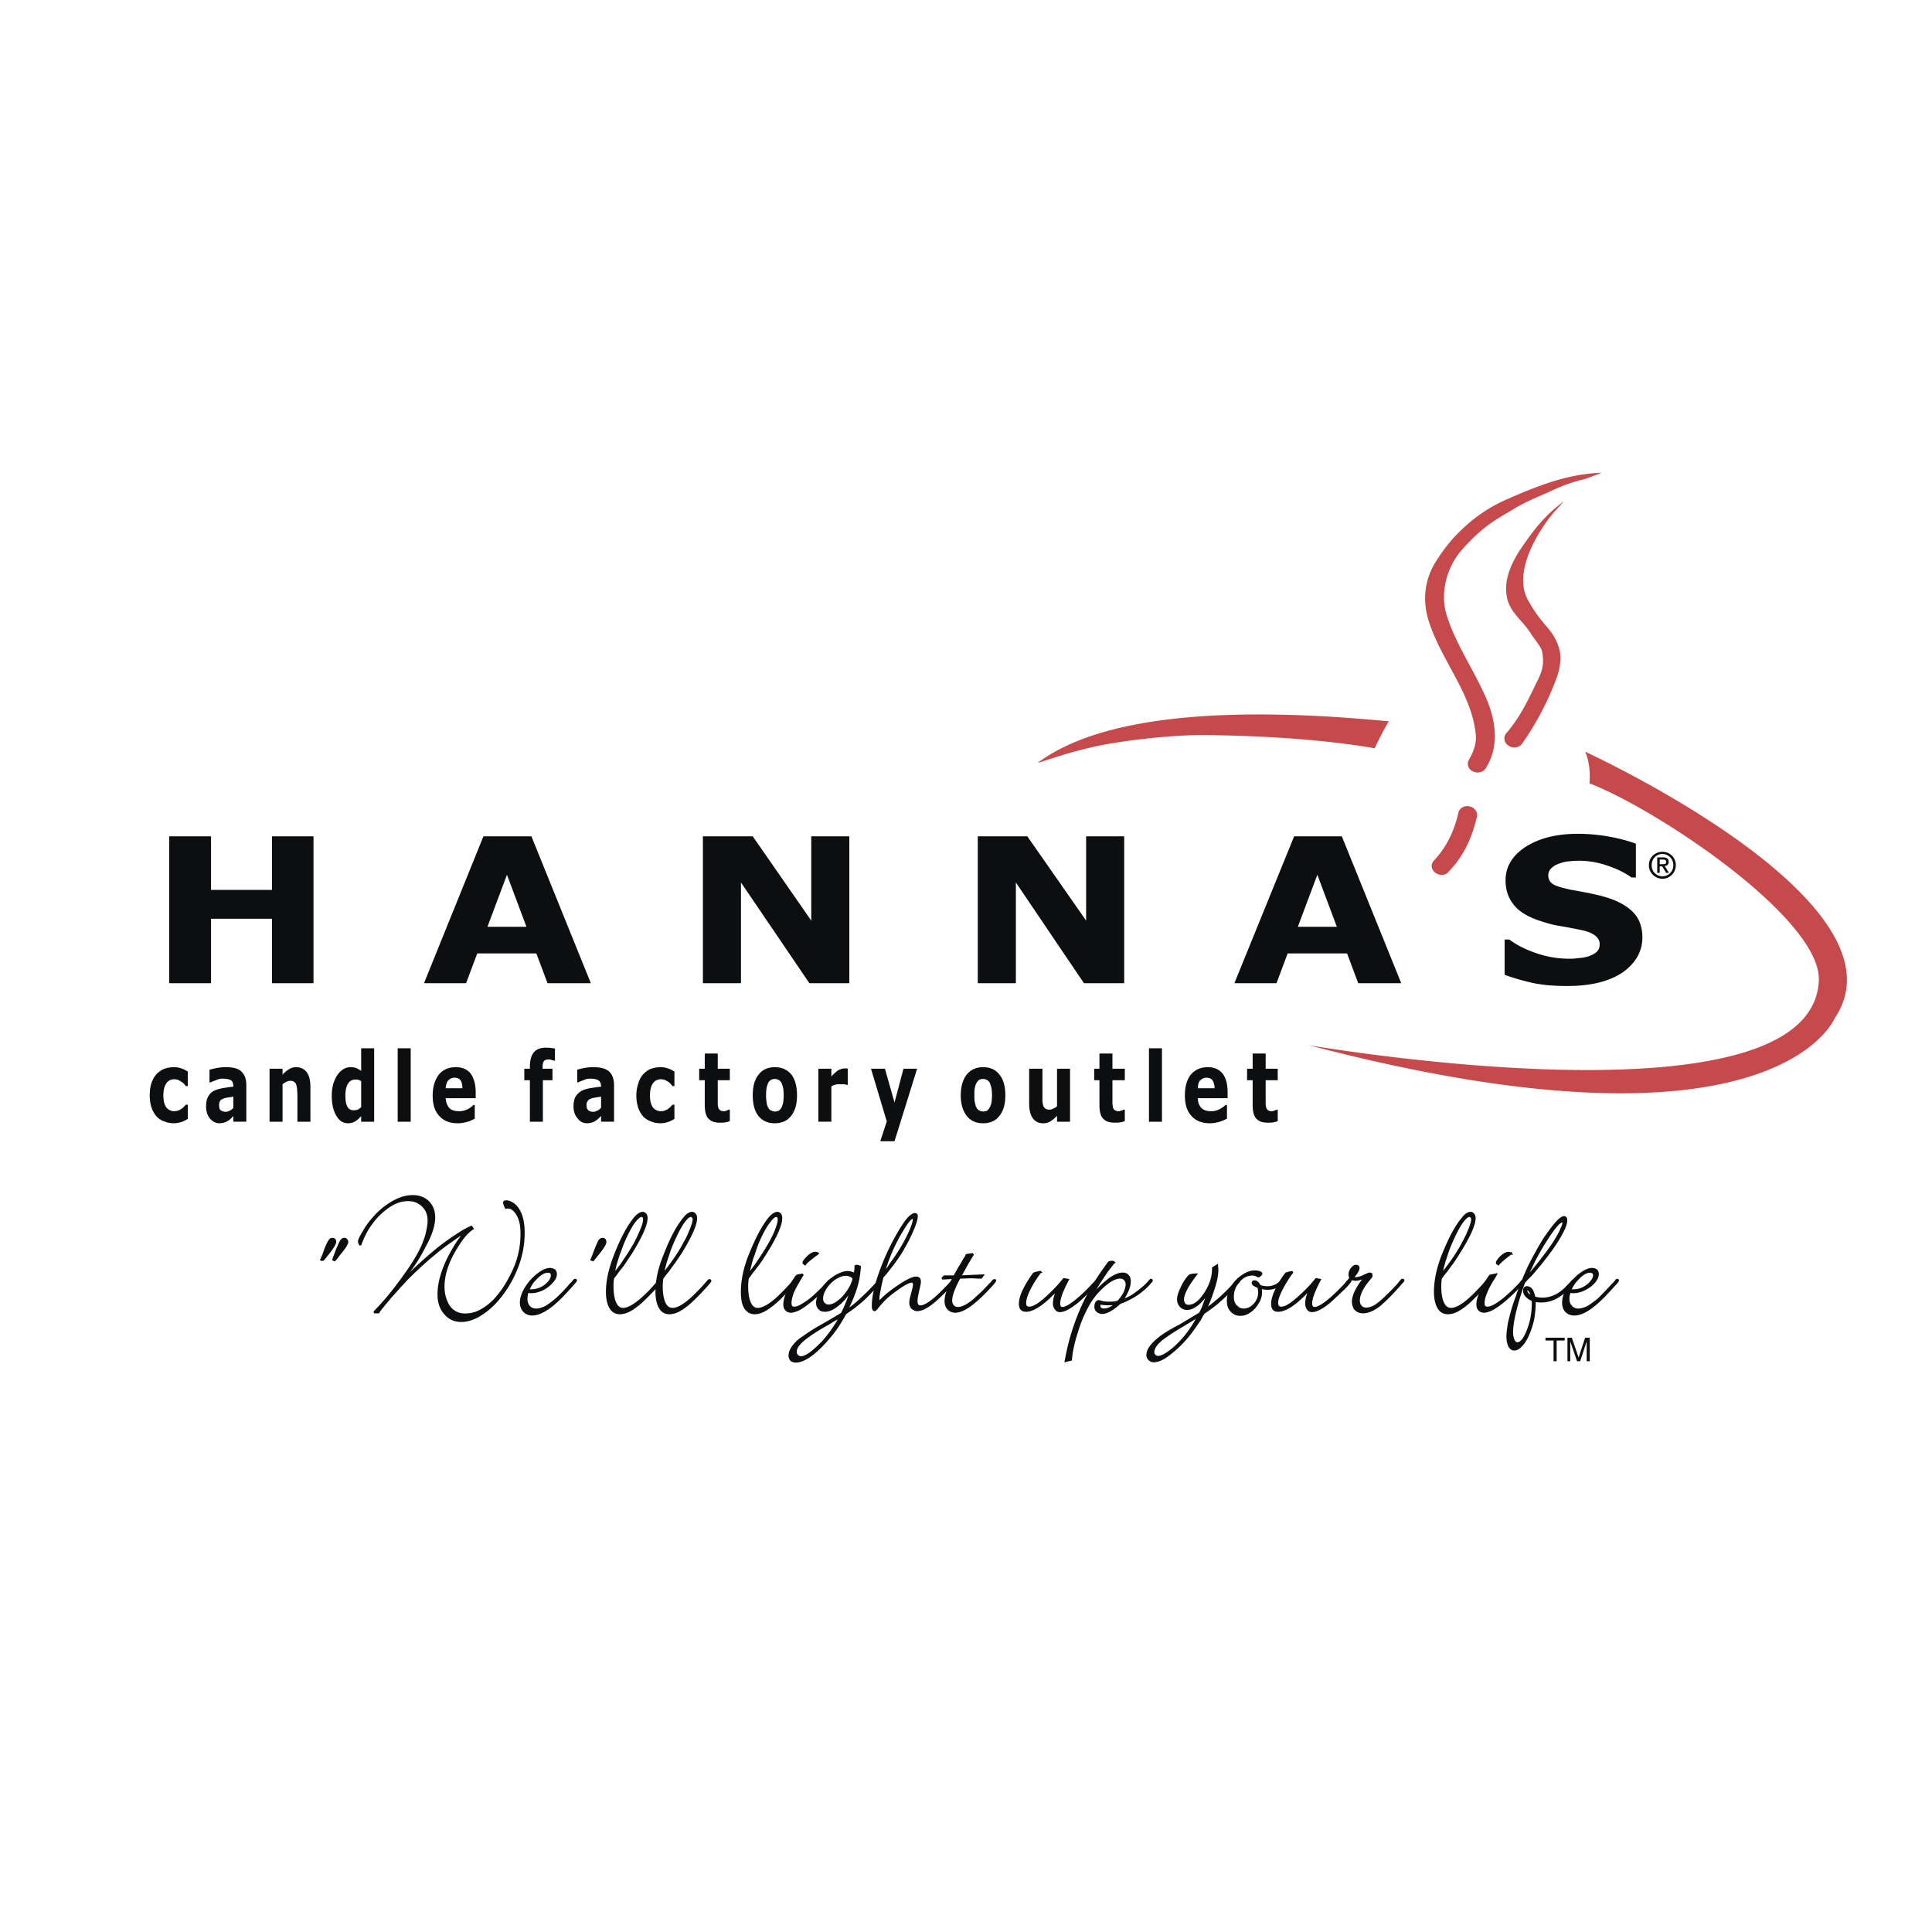 <svg xmlns="http://www.w3.org/2000/svg" width="2500" height="2500" viewBox="0 0 192.756 192.756"><g fill-rule="evenodd" clip-rule="evenodd"><path fill="#fff" d="M0 0h192.756v192.756H0V0z"/><path fill="#0c0e0f" d="M31.278 98.094h-4.139v-6.431h-6.084v6.431h-4.169V83.438h4.169v5.349h6.084v-5.349h4.139v14.656zM48.634 92.466l1.945-5.194 1.945 5.194h-3.89zm4.385-9.028h-4.787l-5.929 14.656h4.2l1.112-2.968h5.899l1.112 2.968h4.323l-5.93-14.656zM84.737 98.094h-3.984l-6.825-10.049v10.049h-3.799V83.438h4.972l5.837 8.41v-8.41h3.799v14.656zM112.162 98.094h-4.016l-6.792-10.049v10.049h-3.801V83.438h4.943l5.867 8.41v-8.41h3.799v14.656zM129.486 92.466l1.947-5.194 1.945 5.194h-3.892zm4.387-9.028h-4.756l-5.961 14.656h4.201l1.111-2.968h5.93l1.111 2.968h4.293l-5.929-14.656zM163.861 93.518c0 1.422-.68 2.598-2.008 3.525-1.359.896-3.182 1.33-5.467 1.33-1.359 0-2.502-.094-3.488-.311a22.704 22.704 0 0 1-2.781-.803v-3.525h.463c.834.618 1.793 1.082 2.873 1.422a9.868 9.868 0 0 0 3.057.495c.248 0 .588 0 .988-.062a4.001 4.001 0 0 0 1.02-.186c.311-.124.588-.248.771-.433.217-.186.311-.433.311-.773s-.154-.618-.434-.835c-.309-.247-.74-.433-1.328-.557a74.854 74.854 0 0 0-1.914-.371 11.222 11.222 0 0 1-1.885-.433c-1.357-.402-2.346-.928-2.934-1.639-.586-.68-.895-1.515-.895-2.536 0-1.36.68-2.474 2.008-3.339 1.357-.866 3.088-1.298 5.188-1.298 1.051 0 2.1.093 3.119.278 1.051.186 1.945.433 2.688.711v3.37h-.434c-.648-.464-1.451-.866-2.377-1.175a8.516 8.516 0 0 0-2.873-.495c-.371 0-.709.031-1.049.062-.34.03-.68.123-.988.247a1.83 1.83 0 0 0-.711.433c-.217.217-.309.433-.309.711 0 .371.154.68.494.896.309.186.926.371 1.822.556.586.093 1.174.217 1.697.31.557.124 1.143.247 1.762.433 1.234.371 2.131.896 2.717 1.515.589.622.897 1.457.897 2.477zM164.787 86.314c0-.619.463-1.113 1.082-1.113.586 0 1.08.495 1.08 1.113 0 .649-.494 1.113-1.08 1.113-.619 0-1.082-.464-1.082-1.113zm1.082 1.36c.709 0 1.328-.588 1.328-1.36a1.32 1.32 0 0 0-1.328-1.33c-.742 0-1.359.557-1.359 1.33 0 .772.617 1.36 1.359 1.36zm-.279-1.237h.248l.4.649h.279l-.434-.68c.217-.031.402-.124.402-.433 0-.278-.186-.433-.557-.433h-.586v1.546h.246v-.649h.002zm0-.216v-.464h.309c.154 0 .34.031.34.216 0 .248-.186.248-.369.248h-.28z"/><path d="M111.297 74.101c-4.324.649-8.184 2.288-7.689 1.948 3.768-2.752 12.291-6.276 34.959-4.081 0 0-.523.804-1.42 2.689 0 0-5.867-1.144-15.721-1.298 0-.001-3.768-.248-10.129.742zM130.568 104.277s50.279 8.689 50.896-6.463c.246-6.09-15.904-16.942-22.885-19.664 0 0 .217-1.701-.432-3.154 0 0 32.705 14.965 24.922 26.56.001.001-5.928 14.934-52.501 2.721zM159.785 47.17c-3.398.093-6.518 1.361-9.543 2.69a15.14 15.14 0 0 0-4.264 2.845c-1.08.989-1.883 2.01-2.654 3.216-1.205 1.855-1.422 3.927-.805 5.967 1.268 4.05 4.387 7.359 4.727 11.501.061.866-.279 1.731-.742 2.505-.186.433.062.958.557 1.113.494.186 1.051-.031 1.234-.463 1.236-2.01.988-4.422.094-6.617-1.236-2.968-3.088-5.473-4.047-8.533-.678-2.134-.061-4.669 1.422-6.432.863-.989 1.76-1.886 2.871-2.689.865-.619 1.576-.989 2.379-1.484 1.297-.773 2.068-1.051 3.305-1.608 1.637-.742 2.006-.927 3.922-1.422l1.544-.589z" fill="#c64a4c"/><path d="M156.016 50.045c-1.791 1.237-3.057 2.907-4.262 4.669-1.049 1.608-1.76 3.215-1.389 4.978.34 1.453 1.574 2.257 2.377 3.525.248.433 1.02 1.299 1.113 1.793.246 1.298 0 2.01-.557 3.092-.926 1.917-1.668 3.494-3.027 5.071-.309.371-.215.928.217 1.206.402.31 1.02.248 1.328-.123a28.668 28.668 0 0 0 3.396-6.369c.434-1.145.711-2.412.186-3.649-.709-1.731-1.482-1.731-2.965-4.39-1.482-2.69.896-6.709 2.564-8.688l1.019-1.115zM147.338 81.552c-.463 1.979-1.297 3.865-2.779 5.38-.277.402-.865.464-1.297.186s-.557-.804-.248-1.206c1.328-1.392 2.102-3.061 2.502-4.885.154-.464.68-.711 1.174-.557.494.155.802.649.648 1.082z" fill="#c64a4c"/><path d="M17.349 112.068c-.34 0-.68-.061-.958-.186-.309-.092-.555-.277-.771-.494a2.657 2.657 0 0 1-.494-.865 3.839 3.839 0 0 1-.186-1.236c0-.496.062-.928.186-1.268a2.57 2.57 0 0 1 .525-.898c.247-.215.494-.4.772-.494a2.89 2.89 0 0 1 .896-.154c.278 0 .525.031.772.123.216.062.433.188.648.311v1.453h-.186a1.391 1.391 0 0 1-.185-.217 1.105 1.105 0 0 0-.278-.217 2.86 2.86 0 0 0-.309-.186c-.124-.031-.247-.062-.401-.062-.371 0-.618.156-.803.434-.186.279-.277.68-.277 1.176 0 .525.092.896.277 1.174a.979.979 0 0 0 .803.402c.185 0 .309-.031.463-.092.123-.062.216-.094.309-.186.093-.031.154-.125.216-.186l.185-.186h.186v1.422c-.216.123-.433.246-.648.309s-.464.123-.742.123zM22.939 110.801c-.124.062-.278.125-.401.125a.828.828 0 0 1-.34-.062.499.499 0 0 1-.216-.123.331.331 0 0 1-.092-.217c-.031-.062-.031-.154-.031-.277 0-.156.031-.279.093-.404a.568.568 0 0 1 .309-.215c.093-.062.247-.094.463-.125.185-.029.402-.061.556-.092v1.113a.992.992 0 0 1-.341.277zm.34 1.113h1.297v-3.617c0-.619-.154-1.082-.494-1.391-.309-.311-.834-.434-1.575-.434-.309 0-.617.031-.926.094-.31.061-.525.123-.68.154v1.268h.123c.093-.062.278-.125.525-.217.247-.123.463-.154.68-.154.339 0 .617.061.803.154.186.123.247.34.247.619v.029c-.371.031-.741.094-1.081.154a3.095 3.095 0 0 0-.896.279 1.44 1.44 0 0 0-.556.588c-.124.246-.185.557-.185.959 0 .463.124.865.37 1.174.278.34.587.494.958.494.154 0 .309-.029.463-.061.123-.031.247-.094.401-.186.062-.031.186-.123.278-.217s.186-.186.247-.248v.559h.001zM30.969 111.914h-1.297v-2.627c0-.217-.03-.434-.03-.65a5.937 5.937 0 0 0-.093-.463.823.823 0 0 0-.217-.248c-.092-.062-.216-.092-.401-.092a.787.787 0 0 0-.34.092 2.072 2.072 0 0 0-.401.248v3.74h-1.297v-5.287h1.297v.588c.216-.248.463-.432.68-.557a1.25 1.25 0 0 1 .68-.186c.463 0 .803.186 1.05.494.247.34.371.836.371 1.516v3.432h-.002zM35.694 110.709c-.124.031-.247.062-.37.062-.31 0-.525-.094-.649-.34-.155-.248-.216-.619-.216-1.145 0-.496.093-.867.247-1.145.186-.309.432-.434.772-.434.092 0 .186 0 .278.031.092.031.185.062.278.123v2.598a1.347 1.347 0 0 1-.34.25zm1.637-6.123h-1.297v2.258c-.155-.123-.309-.186-.464-.277a1.722 1.722 0 0 0-.617-.094c-.216 0-.463.062-.68.186-.247.154-.433.34-.586.557-.186.248-.309.557-.432.896-.093.34-.155.742-.155 1.207 0 .834.155 1.514.463 2.008.277.496.679.742 1.173.742.247 0 .494-.061.679-.186.186-.092.402-.277.618-.525v.557h1.297v-7.329h.001zM39.678 104.586h1.297v7.328h-1.297v-7.328zM44.464 108.574c.031-.369.124-.648.278-.803a.867.867 0 0 1 .618-.248c.246 0 .463.094.586.248.124.186.185.463.185.803h-1.667zm2.996.403c0-.803-.186-1.422-.494-1.855-.34-.432-.834-.648-1.482-.648-.741 0-1.297.248-1.698.742-.401.525-.618 1.205-.618 2.104 0 .865.217 1.545.649 2.008.432.496 1.05.742 1.853.742.34 0 .618-.061.864-.123.278-.062.557-.186.834-.34v-1.359h-.154c-.123.154-.34.309-.587.432a1.911 1.911 0 0 1-.803.186c-.433 0-.772-.092-.988-.309-.216-.248-.34-.557-.371-.99h2.996v-.59h-.001zM55.367 105.824h-.093c-.062-.031-.123-.031-.216-.062s-.186-.062-.278-.062c-.278 0-.433.062-.524.186-.093.125-.124.371-.124.711v.031h.989v1.145h-.958v4.143h-1.297v-4.143h-.556v-1.145h.556v-.154c0-.648.124-1.145.371-1.453.278-.34.679-.494 1.205-.494.185 0 .371 0 .525.031.155.029.278.029.401.061v1.205h-.001zM59.598 110.801c-.124.062-.247.125-.371.125a.875.875 0 0 1-.37-.062c-.062-.031-.155-.062-.186-.123-.062-.062-.124-.154-.124-.217s-.03-.154-.03-.277a.62.62 0 0 1 .124-.404.49.49 0 0 1 .278-.215c.123-.062.278-.094.463-.125.216-.029.401-.061.587-.092v1.113c-.124.122-.217.216-.371.277zm.37 1.113h1.297v-3.617c0-.619-.155-1.082-.494-1.391-.34-.311-.865-.434-1.606-.434-.309 0-.618.031-.927.094-.309.061-.525.123-.648.154v1.268h.093c.124-.062.278-.125.525-.217.248-.123.463-.154.68-.154.371 0 .617.061.803.154.185.123.278.34.278.619v.029c-.371.031-.741.094-1.111.154-.34.062-.649.156-.865.279-.247.154-.432.34-.587.588-.123.246-.185.557-.185.959 0 .463.124.865.401 1.174.247.34.556.494.958.494.154 0 .309-.029.432-.061a.97.97 0 0 0 .402-.186c.092-.031.185-.123.278-.217.124-.094.185-.186.278-.248v.559h-.002zM65.898 112.068c-.34 0-.679-.061-.957-.186a2.037 2.037 0 0 1-.772-.494 2.657 2.657 0 0 1-.494-.865 3.839 3.839 0 0 1-.186-1.236c0-.496.093-.928.217-1.268.123-.371.277-.65.524-.898.217-.215.463-.4.742-.494.278-.092.586-.154.896-.154.278 0 .525.031.772.123.216.062.432.188.648.311v1.453h-.186a1.391 1.391 0 0 1-.185-.217 1.84 1.84 0 0 0-.248-.217c-.124-.062-.216-.123-.34-.186a1.555 1.555 0 0 0-.401-.062.934.934 0 0 0-.803.434c-.185.279-.278.68-.278 1.176 0 .525.093.896.278 1.174a.994.994 0 0 0 .833.402 1 1 0 0 0 .433-.092c.124-.062.247-.094.309-.186.093-.031.155-.125.217-.186l.185-.186h.186v1.422c-.216.123-.432.246-.648.309s-.464.123-.742.123zM72.816 111.854a1.814 1.814 0 0 1-.433.123c-.154.031-.37.031-.587.031-.494 0-.864-.125-1.111-.402-.247-.248-.371-.711-.371-1.359v-2.475h-.556v-1.145h.556v-1.514h1.296v1.514h1.205v1.145H71.61V110.153c0 .123.031.248.062.371a.486.486 0 0 0 .186.248c.062.061.185.092.371.092.062 0 .154 0 .247-.062.124-.029.186-.061.216-.092h.124v1.144zM77.665 110.832c-.123.031-.216.062-.34.062a.646.646 0 0 1-.37-.094c-.124-.029-.216-.123-.278-.246-.093-.123-.154-.309-.186-.525a5.139 5.139 0 0 1-.062-.742c0-.34.031-.588.062-.805.062-.217.124-.402.186-.494a.667.667 0 0 1 .309-.279.906.906 0 0 1 .308-.061c.124 0 .248.029.371.092.093.031.186.123.278.248.062.123.124.309.185.525a4.852 4.852 0 0 1 0 1.544 2.806 2.806 0 0 1-.185.496 1.162 1.162 0 0 1-.278.279zm1.297-3.617c-.401-.494-.958-.742-1.668-.742-.679 0-1.235.248-1.605.742-.402.494-.587 1.176-.587 2.072 0 .865.185 1.545.556 2.039.401.496.958.742 1.636.742.711 0 1.267-.246 1.638-.742.401-.494.586-1.174.586-2.039 0-.896-.185-1.578-.556-2.072zM84.583 108.234h-.124c-.062-.029-.124-.029-.247-.061h-.309c-.186 0-.371 0-.495.031a1.385 1.385 0 0 0-.463.186v3.523h-1.297v-5.287h1.297v.773c.278-.309.525-.525.741-.648.216-.094.401-.156.587-.156h.154c.061 0 .123.031.154.031v1.608h.002zM89.246 109.998l.896-3.371H91.5l-2.254 7.234h-1.421l.649-1.978-1.575-5.256h1.39l.957 3.371zM98.449 110.832a1.57 1.57 0 0 1-.34.062.643.643 0 0 1-.369-.094c-.125-.029-.217-.123-.279-.246-.092-.123-.154-.309-.186-.525-.061-.217-.061-.465-.061-.742 0-.34 0-.588.061-.805.031-.217.125-.402.186-.494a.79.79 0 0 1 .279-.279c.092-.031.215-.061.338-.061.125 0 .248.029.371.092.094.031.186.123.277.248.062.123.125.309.186.525a4.852 4.852 0 0 1 0 1.544c-.061.217-.123.373-.215.496a.71.71 0 0 1-.248.279zm1.266-3.617c-.369-.494-.926-.742-1.637-.742-.678 0-1.235.248-1.636.742-.371.494-.587 1.176-.587 2.072 0 .865.216 1.545.587 2.039.401.496.927.742 1.636.742.711 0 1.268-.246 1.637-.742.402-.494.588-1.174.588-2.039 0-.896-.186-1.578-.588-2.072zM106.758 111.914h-1.297v-.588c-.248.248-.465.434-.68.557-.186.125-.434.186-.711.186-.432 0-.771-.154-1.02-.494-.246-.34-.371-.834-.371-1.484v-3.463h1.328v3.309c.031.154.062.311.094.434.061.092.123.186.215.246a.662.662 0 0 0 .371.094.804.804 0 0 0 .371-.094c.123-.061.277-.123.402-.246v-3.742h1.297v5.285h.001zM112.223 111.854c-.154.061-.309.092-.463.123s-.34.031-.555.031c-.525 0-.896-.125-1.143-.402-.248-.248-.371-.711-.371-1.359v-2.475h-.525v-1.145h.525v-1.514h1.297v1.514h1.234v1.145h-1.234V110.153c.031.123.031.248.062.371a.47.47 0 0 0 .186.248.659.659 0 0 0 .369.092c.062 0 .154 0 .279-.062a.689.689 0 0 0 .215-.092h.123v1.144h.001zM114.633 104.586h1.297v7.328h-1.297v-7.328zM119.512 108.574c0-.369.092-.648.248-.803.186-.154.369-.248.617-.248.277 0 .463.094.586.248.125.186.217.463.217.803h-1.668zm2.965.403c0-.803-.154-1.422-.494-1.855-.34-.432-.834-.648-1.482-.648-.711 0-1.266.248-1.697.742-.402.525-.588 1.205-.588 2.104 0 .865.217 1.545.648 2.008.434.496 1.051.742 1.854.742.309 0 .586-.061.865-.123.246-.062.523-.186.832-.34v-1.359h-.154a2.391 2.391 0 0 1-.617.432 1.806 1.806 0 0 1-.803.186c-.432 0-.74-.092-.957-.309-.248-.248-.371-.557-.371-.99h2.965v-.59h-.001zM127.48 111.854c-.123.061-.279.092-.434.123s-.34.031-.586.031c-.494 0-.865-.125-1.111-.402-.248-.248-.371-.711-.371-1.359v-2.475h-.557v-1.145h.557v-1.514h1.297v1.514h1.205v1.145h-1.205V110.153c0 .123.031.248.062.371a.47.47 0 0 0 .186.248c.061.061.184.092.369.092.062 0 .154 0 .248-.062.123-.029.186-.061.248-.092h.092v1.144z" fill="#0c0e0f"/><path d="M33.377 125.734c.062-.061.093-.123.124-.123l.371-.494c.525-.619.772-1.02.772-1.207a.277.277 0 0 0-.093-.215c-.031-.062-.093-.094-.186-.094-.154 0-.247.062-.339.217-.093.125-.216.434-.433.928-.155.434-.278.742-.339.928l.123.06zm-1.173 0l.093-.123.402-.494c.494-.619.741-1.02.741-1.207 0-.092 0-.154-.062-.215-.03-.062-.123-.094-.186-.094-.154 0-.247.062-.339.217-.093.125-.248.434-.432.928a6.9 6.9 0 0 1-.371.928l.154.06zM40.08 127.9l.123-.125a33.442 33.442 0 0 1 2.162-2.07c.772-.682 1.39-1.207 1.946-1.607a22.404 22.404 0 0 1 1.482-1.021 8.096 8.096 0 0 1 1.235-.68l.124.186c-.525.34-1.02.928-1.514 1.73-.926 1.453-1.39 2.814-1.39 4.051 0 .525.093 1.021.278 1.453.155.434.432.773.741.99.34.246.742.34 1.144.34.587 0 1.143-.154 1.667-.465a5.494 5.494 0 0 0 1.606-1.391c.525-.619.957-1.33 1.359-2.133.679-1.33.988-2.66.988-4.02 0-.465-.031-.836-.093-1.113a3.05 3.05 0 0 0-.309-.836c-.278-.463-.586-.711-.958-.711-.031 0-.093 0-.186.031-.031-.031-.062-.094-.092-.217a.683.683 0 0 1-.093-.309c0-.092.062-.123.216-.123.278 0 .618.154.927.463.524.557.803 1.422.803 2.66a9.433 9.433 0 0 1-.772 3.74 10.895 10.895 0 0 1-2.163 3.34 7.615 7.615 0 0 1-1.636 1.268c-.586.309-1.143.463-1.637.463-.679 0-1.235-.246-1.637-.742-.432-.463-.648-1.113-.648-1.916 0-.588.093-1.207.278-1.824.185-.65.463-1.33.833-2.041.556-1.02 1.05-1.793 1.544-2.318-.309.123-.648.34-1.02.617a37.6 37.6 0 0 0-1.42 1.021c-.34.277-.742.617-1.235 1.02-.896.805-1.667 1.516-2.316 2.195-.185.217-.494.525-.865.959-.371.402-.68.742-.896 1.02a21.62 21.62 0 0 0-.803.99l-.092.154h-.433l.124-.123.463-.496c.896-.957 1.853-2.193 2.903-3.709.463-.682.834-1.299 1.112-1.855a8.36 8.36 0 0 0 .618-1.576c.124-.527.216-.99.216-1.424 0-.4-.092-.74-.278-1.051-.185-.309-.432-.525-.742-.711-.308-.186-.679-.248-1.05-.248-.586 0-1.205.186-1.822.588a6.917 6.917 0 0 0-1.76 1.67c-.524.68-.896 1.453-1.173 2.227-.062-.154-.124-.277-.124-.34 0-.156.155-.496.463-.99.278-.494.587-.928.926-1.299a7.561 7.561 0 0 1 1.235-1.176c.463-.338.927-.617 1.39-.803a3.518 3.518 0 0 1 1.328-.277c.648 0 1.173.186 1.575.586.371.371.587.898.587 1.516 0 .805-.309 1.793-.958 2.938-.433.865-.926 1.67-1.514 2.443l-.648.928c-.031.029-.031.029-.062.061.004.03-.027.061-.057.092zM53.297 127.746c.525-.588.958-.867 1.358-.867.278 0 .402.125.402.371 0 .217-.093.434-.309.68a2.43 2.43 0 0 1-.772.588c-.34.154-.649.217-.927.217-.124 0-.247 0-.339-.031.186-.403.372-.743.587-.958zm-.308 1.174c.37 0 .741-.092 1.143-.277a3.08 3.08 0 0 0 .927-.713c.277-.277.401-.555.401-.834a.518.518 0 0 0-.154-.371.892.892 0 0 0-.433-.123c-.371 0-.803.217-1.266.588-.494.4-.896.865-1.205 1.391-.278.494-.433.959-.433 1.391 0 .34.124.65.34.867.216.215.494.309.803.309.494 0 1.081-.248 1.791-.773.618-.463 1.359-1.205 2.255-2.227.185-.217.308-.34.308-.4 0-.031-.03-.062-.092-.062-.031 0-.062.031-.124.092l-.123.154-.216.217a15.083 15.083 0 0 1-1.359 1.422c-.432.371-.803.65-1.143.836-.309.154-.618.248-.896.248-.309 0-.556-.094-.741-.311a1.126 1.126 0 0 1-.248-.742c0-.184.031-.432.093-.711.186.029.309.029.372.029zM59.011 125.674c.093-.186.186-.465.371-.928.186-.494.34-.803.401-.928.093-.154.217-.217.34-.217.092 0 .154.031.216.094a.44.44 0 0 1 .062.215c0 .188-.247.588-.741 1.207l-.401.494-.093.123-.155-.06zM61.42 126.168c.093-.277.185-.619.309-.988.154-.402.277-.742.401-1.082.34-.805.68-1.484 1.019-2.01.371-.496.649-.773.833-.773.093 0 .155.031.217.092.03.062.062.154.062.248 0 .309-.154.805-.494 1.516-.093.246-.247.525-.401.834-.186.34-.401.68-.649 1.082l-.741 1.113a17.41 17.41 0 0 1-.772.959c.062-.372.154-.68.216-.991zm-.093 1.144l.34-.465c.031-.029.185-.246.463-.586.277-.402.556-.836.834-1.238 1.019-1.668 1.544-2.812 1.544-3.494a.643.643 0 0 0-.093-.369c-.093-.094-.186-.154-.277-.154-.248 0-.525.184-.834.555-.648.805-1.328 2.041-1.977 3.742-.494 1.268-.772 2.473-.772 3.586 0 .68.123 1.207.34 1.578.216.371.556.555.957.555.463 0 .988-.215 1.544-.648.586-.402 1.297-1.145 2.224-2.133.216-.248.309-.402.309-.434 0-.061-.031-.092-.062-.092-.062 0-.124.061-.185.154-.278.309-.587.68-.989 1.082-1.081 1.082-1.915 1.639-2.532 1.639-.34 0-.587-.186-.772-.588-.186-.402-.278-.959-.278-1.67 0-.309 0-.557.062-.803.062-.125.123-.185.154-.217z" fill="#0c0e0f" stroke="#0c0e0f" stroke-width=".203" stroke-miterlimit="2.613"/><path d="M66.361 126.168c.062-.277.186-.619.309-.988.124-.402.248-.742.401-1.082.34-.805.68-1.484 1.019-2.01.34-.496.618-.773.834-.773.092 0 .154.031.185.092a.35.35 0 0 1 .093.248c0 .309-.186.805-.494 1.516a5.477 5.477 0 0 1-.433.834c-.154.34-.371.68-.618 1.082-.247.371-.494.742-.772 1.113s-.525.711-.741.959c.063-.372.125-.68.217-.991zm-.123 1.144l.371-.465c.031-.029.185-.246.432-.586.309-.402.587-.836.865-1.238 1.02-1.668 1.544-2.812 1.544-3.494 0-.154-.031-.277-.124-.369a.322.322 0 0 0-.278-.154c-.247 0-.525.184-.803.555-.68.805-1.328 2.041-1.977 3.742-.525 1.268-.772 2.473-.772 3.586 0 .68.124 1.207.34 1.578.216.371.524.555.957.555.463 0 .958-.215 1.544-.648.557-.402 1.297-1.145 2.193-2.133.216-.248.34-.402.34-.434 0-.061-.031-.092-.093-.092-.031 0-.092.061-.185.154-.247.309-.587.68-.988 1.082-1.05 1.082-1.884 1.639-2.502 1.639-.339 0-.617-.186-.803-.588-.185-.402-.278-.959-.278-1.67 0-.309.031-.557.062-.803.093-.125.155-.185.155-.217zM74.885 126.168c.062-.277.154-.619.309-.988.124-.402.247-.742.371-1.082.34-.805.68-1.484 1.05-2.01.34-.496.618-.773.834-.773.062 0 .124.031.185.092a.58.58 0 0 1 .062.248c0 .309-.154.805-.463 1.516-.124.246-.247.525-.432.834-.186.34-.402.68-.649 1.082l-.741 1.113c-.278.371-.525.711-.741.959a7.75 7.75 0 0 1 .215-.991zm-.123 1.144l.339-.465c.062-.029.185-.246.463-.586.309-.402.586-.836.834-1.238 1.05-1.668 1.544-2.812 1.544-3.494a.659.659 0 0 0-.092-.369c-.093-.094-.186-.154-.278-.154-.248 0-.525.184-.834.555-.649.805-1.297 2.041-1.977 3.742-.495 1.268-.742 2.473-.742 3.586 0 .68.093 1.207.31 1.578.247.371.556.555.957.555.463 0 .989-.215 1.544-.648.587-.402 1.328-1.145 2.224-2.133.216-.248.34-.402.34-.434 0-.061-.031-.092-.093-.092s-.123.061-.185.154c-.247.309-.586.68-.989 1.082-1.05 1.082-1.914 1.639-2.532 1.639-.339 0-.586-.186-.772-.588-.185-.402-.278-.959-.278-1.67 0-.309.031-.557.062-.803.093-.125.124-.185.155-.217z" fill="#0c0e0f" stroke="#0c0e0f" stroke-width=".203" stroke-miterlimit="2.613"/><path d="M81.309 124.994c-.186 0-.464.154-.741.432-.278.279-.402.465-.402.557 0 .062.062.094.155.154l.031-.061c.247-.248.556-.496.865-.742l.309-.217c0-.031.031-.031.062-.062-.094-.061-.187-.061-.279-.061zm-1.822 2.287c-.154.248-.34.494-.494.805-.494.834-.741 1.545-.741 2.07 0 .217.062.402.186.525a.626.626 0 0 0 .463.188c.216 0 .525-.094.896-.279.371-.217.772-.525 1.235-.896a18.56 18.56 0 0 0 1.39-1.33c.309-.34.463-.525.463-.525 0-.062-.031-.092-.093-.092-.031 0-.124.092-.278.277-.371.434-.803.834-1.235 1.236s-.834.68-1.205.896c-.339.217-.618.311-.833.311-.247 0-.371-.156-.371-.465s.093-.68.247-1.082c.185-.434.494-.959.896-1.639l.092-.123c-.155.031-.371.061-.618.123z" fill="#0c0e0f" stroke="#0c0e0f" stroke-width=".203" stroke-miterlimit="2.613"/><path d="M84.583 128.828c-.278.4-.586.771-.957 1.02-.34.279-.649.402-.958.402a.625.625 0 0 1-.463-.186.707.707 0 0 1-.185-.496c0-.34.123-.68.371-1.082.247-.369.556-.68.926-.926.401-.248.741-.371 1.081-.371.309 0 .586.123.772.34a3.493 3.493 0 0 1-.587 1.299zm.926-2.537c-.062 0-.124 0-.154.031v.094c0 .246-.031.463-.093.68a1.631 1.631 0 0 0-.711-.186c-.247 0-.555.094-.864.248-.34.154-.648.371-.958.648-.339.311-.648.68-.865 1.082-.216.402-.34.742-.34 1.082 0 .248.062.434.216.588.124.154.309.217.556.217.371 0 .772-.154 1.235-.525.463-.34.896-.834 1.328-1.484l.092-.123c-.278.896-.586 1.699-.957 2.41l-.155.094a2.86 2.86 0 0 1-.309.186 8.66 8.66 0 0 1-.463.277c-.556.34-.958.557-1.173.68-.711.402-1.235.744-1.606 1.021-.401.248-.71.494-.926.742-.401.434-.587.834-.587 1.205a.67.67 0 0 0 .155.434.749.749 0 0 0 .463.154c.772 0 1.791-.68 2.996-2.01.401-.463.741-.865 1.019-1.268.278-.402.587-.896.927-1.516.124-.092.216-.154.34-.246.525-.34.958-.711 1.359-1.053.371-.338.803-.771 1.297-1.328.371-.371.556-.588.556-.619 0-.061-.031-.092-.093-.092-.031 0-.092.031-.154.123a21.92 21.92 0 0 1-.958 1.02c-.401.402-.803.773-1.173 1.113-.402.34-.741.588-.989.742l.093-.246c.401-.836.68-1.547.864-2.195.186-.65.278-1.299.309-1.887a.698.698 0 0 0-.277-.093zm-3.428 7.607c-.463.463-.865.834-1.236 1.113-.401.277-.679.4-.926.4a.51.51 0 0 1-.371-.154.511.511 0 0 1-.155-.371c0-.246.093-.494.309-.742.186-.246.525-.525.989-.865s1.112-.742 1.946-1.205l.494-.311c.309-.154.525-.277.71-.369a13.92 13.92 0 0 1-1.76 2.504z" fill="#0c0e0f" stroke="#0c0e0f" stroke-width=".203" stroke-miterlimit="2.613"/><path d="M88.938 124.84c.339-.773.679-1.424 1.019-1.98.525-.896.896-1.359 1.081-1.359.062 0 .124.061.124.217 0 .184-.124.586-.371 1.143-.432.99-1.05 2.041-1.884 3.186-.278.434-.525.773-.741.959.185-.652.431-1.363.772-2.166zm-.804 2.472l.247-.279c.401-.525.741-.926.988-1.299.247-.338.524-.74.772-1.205.402-.68.71-1.33.958-1.916.247-.588.37-1.021.37-1.268 0-.156-.061-.217-.185-.217-.217 0-.556.246-.958.803-.494.711-1.019 1.609-1.544 2.691a22.89 22.89 0 0 0-1.267 3.215c-.309.99-.432 1.824-.432 2.473 0 .279.062.402.186.402.031 0 .154-.092.309-.309a7.821 7.821 0 0 1 1.699-1.607c.834-.619 1.39-.928 1.699-.928.061 0 .123.031.154.092.031.031.062.094.062.186 0 .094-.031.311-.124.65l-.154.588a2.475 2.475 0 0 0-.093.586c0 .217.062.402.186.527.154.123.309.215.494.215.618 0 1.482-.557 2.563-1.67.216-.186.401-.4.618-.617l.371-.402c.062-.062.092-.123.092-.186.031-.031 0-.062-.062-.062-.031 0-.092.031-.155.125l-.092.092c-.031.062-.093.094-.124.154l-.309.311c-.556.586-1.05 1.051-1.514 1.391-.463.34-.803.494-1.05.494-.278 0-.401-.186-.401-.557 0-.217.092-.711.278-1.484.031-.184.062-.34.062-.432 0-.279-.124-.402-.371-.402-.371 0-1.05.34-1.977.99-.587.4-1.111.834-1.575 1.297-.062.062-.123.094-.154.094-.062 0-.062-.031-.062-.123 0-.186 0-.402.062-.711.062-.342.154-.836.309-1.453l.031-.156.093-.093z" fill="#0c0e0f" stroke="#0c0e0f" stroke-width=".203" stroke-miterlimit="2.613"/><path d="M97.09 125.117l-.215.34c-.34.557-.618 1.082-.896 1.576l-.186.311 2.255-.094-.156.217h-.215c-.186 0-.463-.031-.803-.031s-.649.031-.988.031h-.154c-.557 1.02-.834 1.793-.834 2.287 0 .217.062.402.185.527.124.154.278.217.494.217.433 0 .958-.279 1.607-.805.186-.186.463-.434.803-.742.309-.309.617-.65.926-.959l.154-.186c.062-.061.125-.092.154-.092.031 0 .062 0 .062.061 0 .031-.092.154-.246.342-1.637 1.822-2.873 2.752-3.707 2.752-.309 0-.525-.094-.711-.279-.185-.186-.278-.463-.278-.773 0-.277.062-.588.154-.865.093-.309.278-.742.556-1.299l.092-.154-1.142.062.216-.217h1.019l.062-.154c.186-.311.371-.682.618-1.053l.278-.494.186-.277.062-.156.648-.093zM103.793 126.91c-.248.309-.494.68-.742 1.082-.525.896-.771 1.547-.771 2.01 0 .309.123.465.4.465.34 0 .834-.248 1.453-.773.74-.65 1.42-1.33 2.006-2.072l.402.062c-.586 1.113-.865 1.885-.865 2.35 0 .309.094.465.34.465.248 0 .617-.188 1.143-.588a14.311 14.311 0 0 0 1.822-1.701c.309-.309.463-.463.494-.463.062 0 .094.029.094.061 0 .062-.217.311-.619.711-.771.773-1.357 1.33-1.76 1.609-.617.463-1.08.68-1.451.68a.451.451 0 0 1-.402-.217.81.81 0 0 1-.186-.557c0-.371.125-.836.371-1.391-.031.029-.031.029-.061.061-.031.031-.062.031-.062.062l-.557.525c-1.018.99-1.854 1.484-2.471 1.484-.4 0-.617-.217-.617-.68 0-.371.123-.836.371-1.361.277-.557.617-1.113 1.02-1.67.214-.091.431-.123.648-.154z" fill="#0c0e0f" stroke="#0c0e0f" stroke-width=".203" stroke-miterlimit="2.613"/><path d="M111.174 125.92l-.123.125c-.217.277-.463.588-.68.896-.34.494-.619.928-.896 1.359-.246.434-.463.836-.648 1.176.031-.031.062-.061.062-.092.029 0 .029-.031.061-.031l.402-.496c.309-.371.711-.74 1.205-1.143.555-.434 1.049-.65 1.482-.65.184 0 .369.062.494.217.123.123.184.309.184.525 0 .557-.246 1.207-.771 1.918.34-.094.617-.217.896-.371a9.15 9.15 0 0 0 .834-.588c.463-.371.803-.68 1.018-.959.062-.061.094-.123.125-.123.061 0 .092.031.092.092 0 .031-.061.094-.123.154l-.186.217a4.87 4.87 0 0 1-.711.65c-.277.246-.586.432-.895.619-.34.184-.742.4-1.268.586a5.39 5.39 0 0 1-.986.742c-.279.154-.525.248-.773.248a.697.697 0 0 1-.494-.186c-.123-.094-.186-.248-.186-.434 0-.154.031-.277.094-.402.061-.092.123-.154.215-.154h.062l.217.062c.215.061.463.092.771.092.402 0 .711-.031.926-.123.279-.309.465-.588.619-.865.123-.311.215-.588.215-.836a.748.748 0 0 0-.186-.494.629.629 0 0 0-.463-.186c-.617 0-1.42.525-2.346 1.547-.34.402-.68.865-.959 1.422a12.071 12.071 0 0 0-.863 2.01c-.434 1.268-.68 2.35-.742 3.215l-.525.125.031-.156c.617-3.369 1.885-6.369 3.861-9.09.215-.309.34-.494.4-.557.062-.062.186-.092.34-.092l.218.031zm-1.422 4.144c-.061.092-.061.154-.061.217 0 .246.154.371.463.371.371 0 .771-.186 1.174-.557-.371.031-.617.031-.771.031-.28.001-.557-.03-.805-.062zM118.369 133.188c-.525.648-1.051 1.174-1.574 1.576-.525.402-.957.619-1.268.619-.123 0-.215-.062-.309-.125a.499.499 0 0 1-.154-.34c0-.217.094-.463.277-.711.186-.248.496-.557.959-.865.432-.309 1.018-.68 1.697-1.082l.773-.465.617-.371.154-.092c-.275.588-.678 1.205-1.172 1.856zm.309-5.938c-.34.402-.617.805-.803 1.268-.217.434-.34.805-.34 1.113 0 .279.094.496.248.68.186.188.4.279.648.279.648 0 1.357-.557 2.1-1.639-.092.309-.186.588-.277.834l-.186.496c-.154.4-.279.648-.371.771-.309.186-.525.311-.617.371l-1.391.836c-.617.309-1.02.557-1.266.711a7.161 7.161 0 0 0-1.051.773c-.586.525-.895.988-.895 1.453 0 .186.061.309.186.432a.602.602 0 0 0 .432.186c.463 0 .988-.246 1.574-.711a11.358 11.358 0 0 0 2.193-2.227 33.4 33.4 0 0 0 .865-1.236l.246-.463.062-.062c0-.031.031-.062.031-.094.494-.34.926-.648 1.266-.926.648-.557 1.205-1.053 1.605-1.516l.434-.494.186-.186a.251.251 0 0 0 .061-.125c0-.061-.031-.061-.092-.061-.031 0-.062.031-.123.092a19.623 19.623 0 0 1-1.576 1.609c-.586.523-1.111.957-1.574 1.236.029-.031.029-.031.029-.062.031-.031.031-.031.031-.062v-.029c.031 0 .031-.031.031-.031l.186-.371c.186-.434.402-1.021.648-1.824.186-.619.277-1.145.277-1.578 0-.186-.031-.309-.031-.432l-.4.246v.125c0 .525-.123 1.082-.371 1.639a5.638 5.638 0 0 1-.957 1.453c-.371.371-.74.557-1.111.557a.514.514 0 0 1-.402-.154.77.77 0 0 1-.154-.465c0-.557.434-1.391 1.297-2.504-.246 0-.463.031-.648.092z" fill="#0c0e0f" stroke="#0c0e0f" stroke-width=".203" stroke-miterlimit="2.613"/><path d="M125.564 128.426s-.029 0-.061-.031c-.031 0-.062-.031-.062-.031-.309-.123-.463-.246-.463-.371 0-.092.062-.154.186-.154.186 0 .371.154.525.463.277.094.523.125.771.125.557 0 1.02-.217 1.42-.65.062-.061.094-.092.125-.092.061 0 .061.031.061.092 0 .062-.061.154-.215.279-.402.371-.865.525-1.391.525-.186 0-.432-.031-.68-.094.031.217.031.371.031.434a1.9 1.9 0 0 1-.309 1.051c-.217.371-.463.65-.773.867-.34.246-.648.34-.988.34-.369 0-.648-.125-.895-.402-.248-.248-.34-.588-.34-.99 0-.463.123-.896.402-1.359a3.188 3.188 0 0 1 1.018-1.113c.434-.309.865-.465 1.268-.465.186 0 .309.031.432.062.154.062.217.094.217.154 0 .062-.062.125-.125.186-.092.062-.123.094-.154.094l-.092-.031a.929.929 0 0 0-.525-.154c-.494 0-.957.217-1.359.68-.4.463-.586.959-.586 1.547 0 .369.092.68.309.896.217.246.463.371.771.371.434 0 .773-.186 1.082-.525.309-.342.463-.742.463-1.207 0-.157-.031-.312-.063-.497z" fill="#0c0e0f" stroke="#0c0e0f" stroke-width=".203" stroke-miterlimit="2.613"/><path d="M128.963 126.91c-.279.309-.494.68-.742 1.082-.525.896-.803 1.547-.803 2.01 0 .309.154.465.402.465.371 0 .834-.248 1.451-.773.771-.65 1.451-1.33 2.039-2.072l.369.062c-.586 1.113-.865 1.885-.865 2.35 0 .309.125.465.34.465.248 0 .648-.188 1.174-.588.525-.402 1.113-.959 1.822-1.701.277-.309.465-.463.494-.463.031 0 .062.029.062.061 0 .062-.186.311-.586.711-.805.773-1.391 1.33-1.762 1.609-.617.463-1.111.68-1.451.68a.498.498 0 0 1-.432-.217.978.978 0 0 1-.154-.557c0-.371.123-.836.369-1.391-.029.029-.061.029-.092.061l-.062.062-.525.525c-1.018.99-1.852 1.484-2.5 1.484-.402 0-.588-.217-.588-.68 0-.371.123-.836.371-1.361a7.975 7.975 0 0 1 1.02-1.67c.215-.091.432-.123.649-.154z" fill="#0c0e0f" stroke="#0c0e0f" stroke-width=".203" stroke-miterlimit="2.613"/><path d="M134.984 127.498c.094 0 .154.031.217.031.277 0 .617-.094.957-.279.277-.123.432-.186.494-.186s.094 0 .154.031c.031.062.031.094.031.154 0 .062 0 .125-.062.186l-.309.371c-.617.773-.895 1.422-.895 1.947 0 .248.061.434.215.588.125.156.309.217.525.217.277 0 .586-.092.896-.277.34-.217.74-.557 1.203-1.021.402-.371.773-.773 1.113-1.143l.246-.311.092-.092c0-.031.031-.031.062-.031.062 0 .094.031.094.062 0 .029-.062.123-.186.246-.928 1.082-1.699 1.824-2.256 2.289-.586.432-1.111.648-1.574.648-.309 0-.557-.092-.74-.277a1.132 1.132 0 0 1-.279-.773c0-.588.34-1.299.988-2.164.062-.062.094-.125.094-.125 0-.029-.031-.061-.062-.061s-.123.031-.248.061a1.681 1.681 0 0 1-.492.094c-.125 0-.279-.031-.402-.062h-.031l-.123.186c-.123.154-.217.217-.248.217-.061 0-.092-.031-.092-.062s.031-.061.061-.092l.031-.031.031-.031.154-.186.094-.123a.602.602 0 0 1-.094-.309c0-.217.062-.434.217-.619s.277-.279.432-.279.248.062.248.217c0 .186-.154.465-.463.836-.03.03-.061.059-.093.153zM144.033 126.168c.062-.277.186-.619.309-.988.125-.402.248-.742.402-1.082.34-.805.68-1.484 1.02-2.01.34-.496.617-.773.834-.773.092 0 .154.031.186.092a.354.354 0 0 1 .092.248c0 .309-.186.805-.494 1.516-.123.246-.248.525-.432.834-.156.34-.371.68-.619 1.082-.246.371-.494.742-.771 1.113s-.525.711-.742.959c.061-.372.123-.68.215-.991zm-.123 1.144l.371-.465c.031-.029.186-.246.432-.586.309-.402.588-.836.834-1.238 1.051-1.668 1.574-2.812 1.574-3.494 0-.154-.029-.277-.123-.369a.32.32 0 0 0-.277-.154c-.248 0-.525.184-.803.555-.68.805-1.328 2.041-2.008 3.742-.494 1.268-.742 2.473-.742 3.586 0 .68.125 1.207.34 1.578.217.371.525.555.959.555.463 0 .957-.215 1.543-.648.557-.402 1.297-1.145 2.193-2.133.217-.248.34-.402.34-.434 0-.061-.031-.092-.094-.092-.029 0-.092.061-.186.154-.246.309-.586.68-.986 1.082-1.051 1.082-1.885 1.639-2.502 1.639-.34 0-.619-.186-.803-.588-.186-.402-.279-.959-.279-1.67 0-.309.031-.557.062-.803.093-.125.155-.185.155-.217z" fill="#0c0e0f" stroke="#0c0e0f" stroke-width=".203" stroke-miterlimit="2.613"/><path d="M150.766 125.055c-.029.031-.061.031-.092.062l-.277.217a6.9 6.9 0 0 0-.865.742l-.031.061c-.123-.061-.154-.092-.154-.154 0-.092.123-.277.371-.557.309-.277.555-.432.771-.432.062 0 .154.029.277.061zm-1.514 2.103l-.061.123c-.432.68-.742 1.205-.896 1.639-.184.402-.277.773-.277 1.082s.123.465.371.465c.215 0 .494-.094.863-.311.34-.217.742-.494 1.174-.896.465-.402.865-.803 1.268-1.236.123-.186.215-.277.277-.277.031 0 .062.029.062.092 0 0-.156.186-.465.525-.463.494-.926.928-1.389 1.33-.432.371-.865.68-1.236.896-.369.186-.648.279-.895.279a.619.619 0 0 1-.463-.188c-.125-.123-.186-.309-.186-.525 0-.525.246-1.236.771-2.07.154-.311.309-.557.494-.805.219-.062.434-.092.588-.123z" fill="#0c0e0f" stroke="#0c0e0f" stroke-width=".203" stroke-miterlimit="2.613"/><path d="M152.742 126.479c.186-.402.371-.805.588-1.176.186-.371.4-.711.617-1.082.463-.742.834-1.299 1.174-1.732.34-.432.586-.617.711-.617.092 0 .154.029.154.123 0 .154-.094.371-.217.648-.123.311-.309.619-.525.99-.4.68-1.049 1.547-1.883 2.598-.434.525-.773.928-1.051 1.174.092-.216.217-.526.432-.926zm.063 2.193c-.123-.154-.277-.246-.463-.246s-.277.092-.277.34c0 .154.029.309.154.463.123.156.277.279.494.402l.186.062v.031h.029v.34c0 .896-.154 1.793-.494 2.658s-.68 1.299-1.049 1.299c-.156 0-.279-.123-.371-.309a1.944 1.944 0 0 1-.154-.805c0-.742.215-1.855.648-3.309.186-.617.369-1.174.557-1.67l.309-.34.432-.432c.4-.465.957-1.113 1.605-1.979.711-.928 1.205-1.732 1.514-2.35.248-.496.34-.836.34-1.084 0-.186-.062-.309-.217-.309-.246 0-.648.371-1.174 1.051-.309.402-.586.805-.863 1.207-.248.432-.525.865-.742 1.299-.246.432-.494.896-.74 1.391-.217.494-.463 1.02-.65 1.516-.215.525-.4.988-.523 1.391-.154.434-.309.836-.434 1.268-.184.68-.34 1.205-.4 1.607-.062.402-.123.773-.123 1.145 0 .434.061.742.184.99.125.215.279.34.494.34.217 0 .465-.125.711-.402.279-.279.494-.65.68-1.082.217-.494.371-.99.494-1.516a9.72 9.72 0 0 0 .154-1.701v-.154c.309.062.525.062.68.062.494 0 .988-.123 1.451-.371s.928-.619 1.391-1.113c.277-.309.432-.494.432-.557 0-.031-.031-.061-.092-.061-.031 0-.062.029-.154.154 0 0-.031 0-.031.029-.031.031-.062.031-.062.062l-.309.309c-.771.867-1.637 1.268-2.533 1.268-.246 0-.523-.029-.803-.123-.065-.306-.158-.586-.281-.771zm-.526.094c0-.094.031-.123.094-.123.092 0 .184.061.277.215.092.125.154.311.217.527-.402-.217-.588-.403-.588-.619z" fill="#0c0e0f" stroke="#0c0e0f" stroke-width=".203" stroke-miterlimit="2.613"/><path d="M157.283 127.746c.494-.588.957-.867 1.357-.867.248 0 .402.125.402.371 0 .217-.123.434-.34.68-.186.248-.463.434-.771.588s-.617.217-.928.217c-.123 0-.215 0-.34-.031.187-.403.403-.743.62-.958zm-.308 1.174c.369 0 .74-.092 1.111-.277s.711-.434.957-.713c.246-.277.371-.555.371-.834a.518.518 0 0 0-.154-.371.803.803 0 0 0-.432-.123c-.371 0-.773.217-1.268.588-.494.4-.865.865-1.205 1.391-.277.494-.4.959-.4 1.391 0 .34.092.65.309.867.217.215.494.309.834.309.463 0 1.08-.248 1.76-.773.619-.463 1.359-1.205 2.256-2.227.215-.217.309-.34.309-.4 0-.031-.031-.062-.062-.062s-.094.031-.123.092l-.123.154-.217.217a31.115 31.115 0 0 1-1.359 1.422c-.432.371-.834.65-1.143.836-.34.154-.648.248-.926.248a.895.895 0 0 1-.711-.311c-.186-.186-.277-.432-.277-.742 0-.184.029-.432.123-.711.184.029.307.029.37.029z" fill="#0c0e0f" stroke="#0c0e0f" stroke-width=".203" stroke-miterlimit="2.613"/><path fill="#0c0e0f" d="M154.195 133.465v.279h.803v2.07h.309v-2.07h.802v-.279h-1.914zM156.387 133.465v2.349h.277v-1.978l.68 1.978h.308l.651-1.978v1.978h.308v-2.349h-.463l-.65 1.978-.678-1.978h-.433z"/></g></svg>